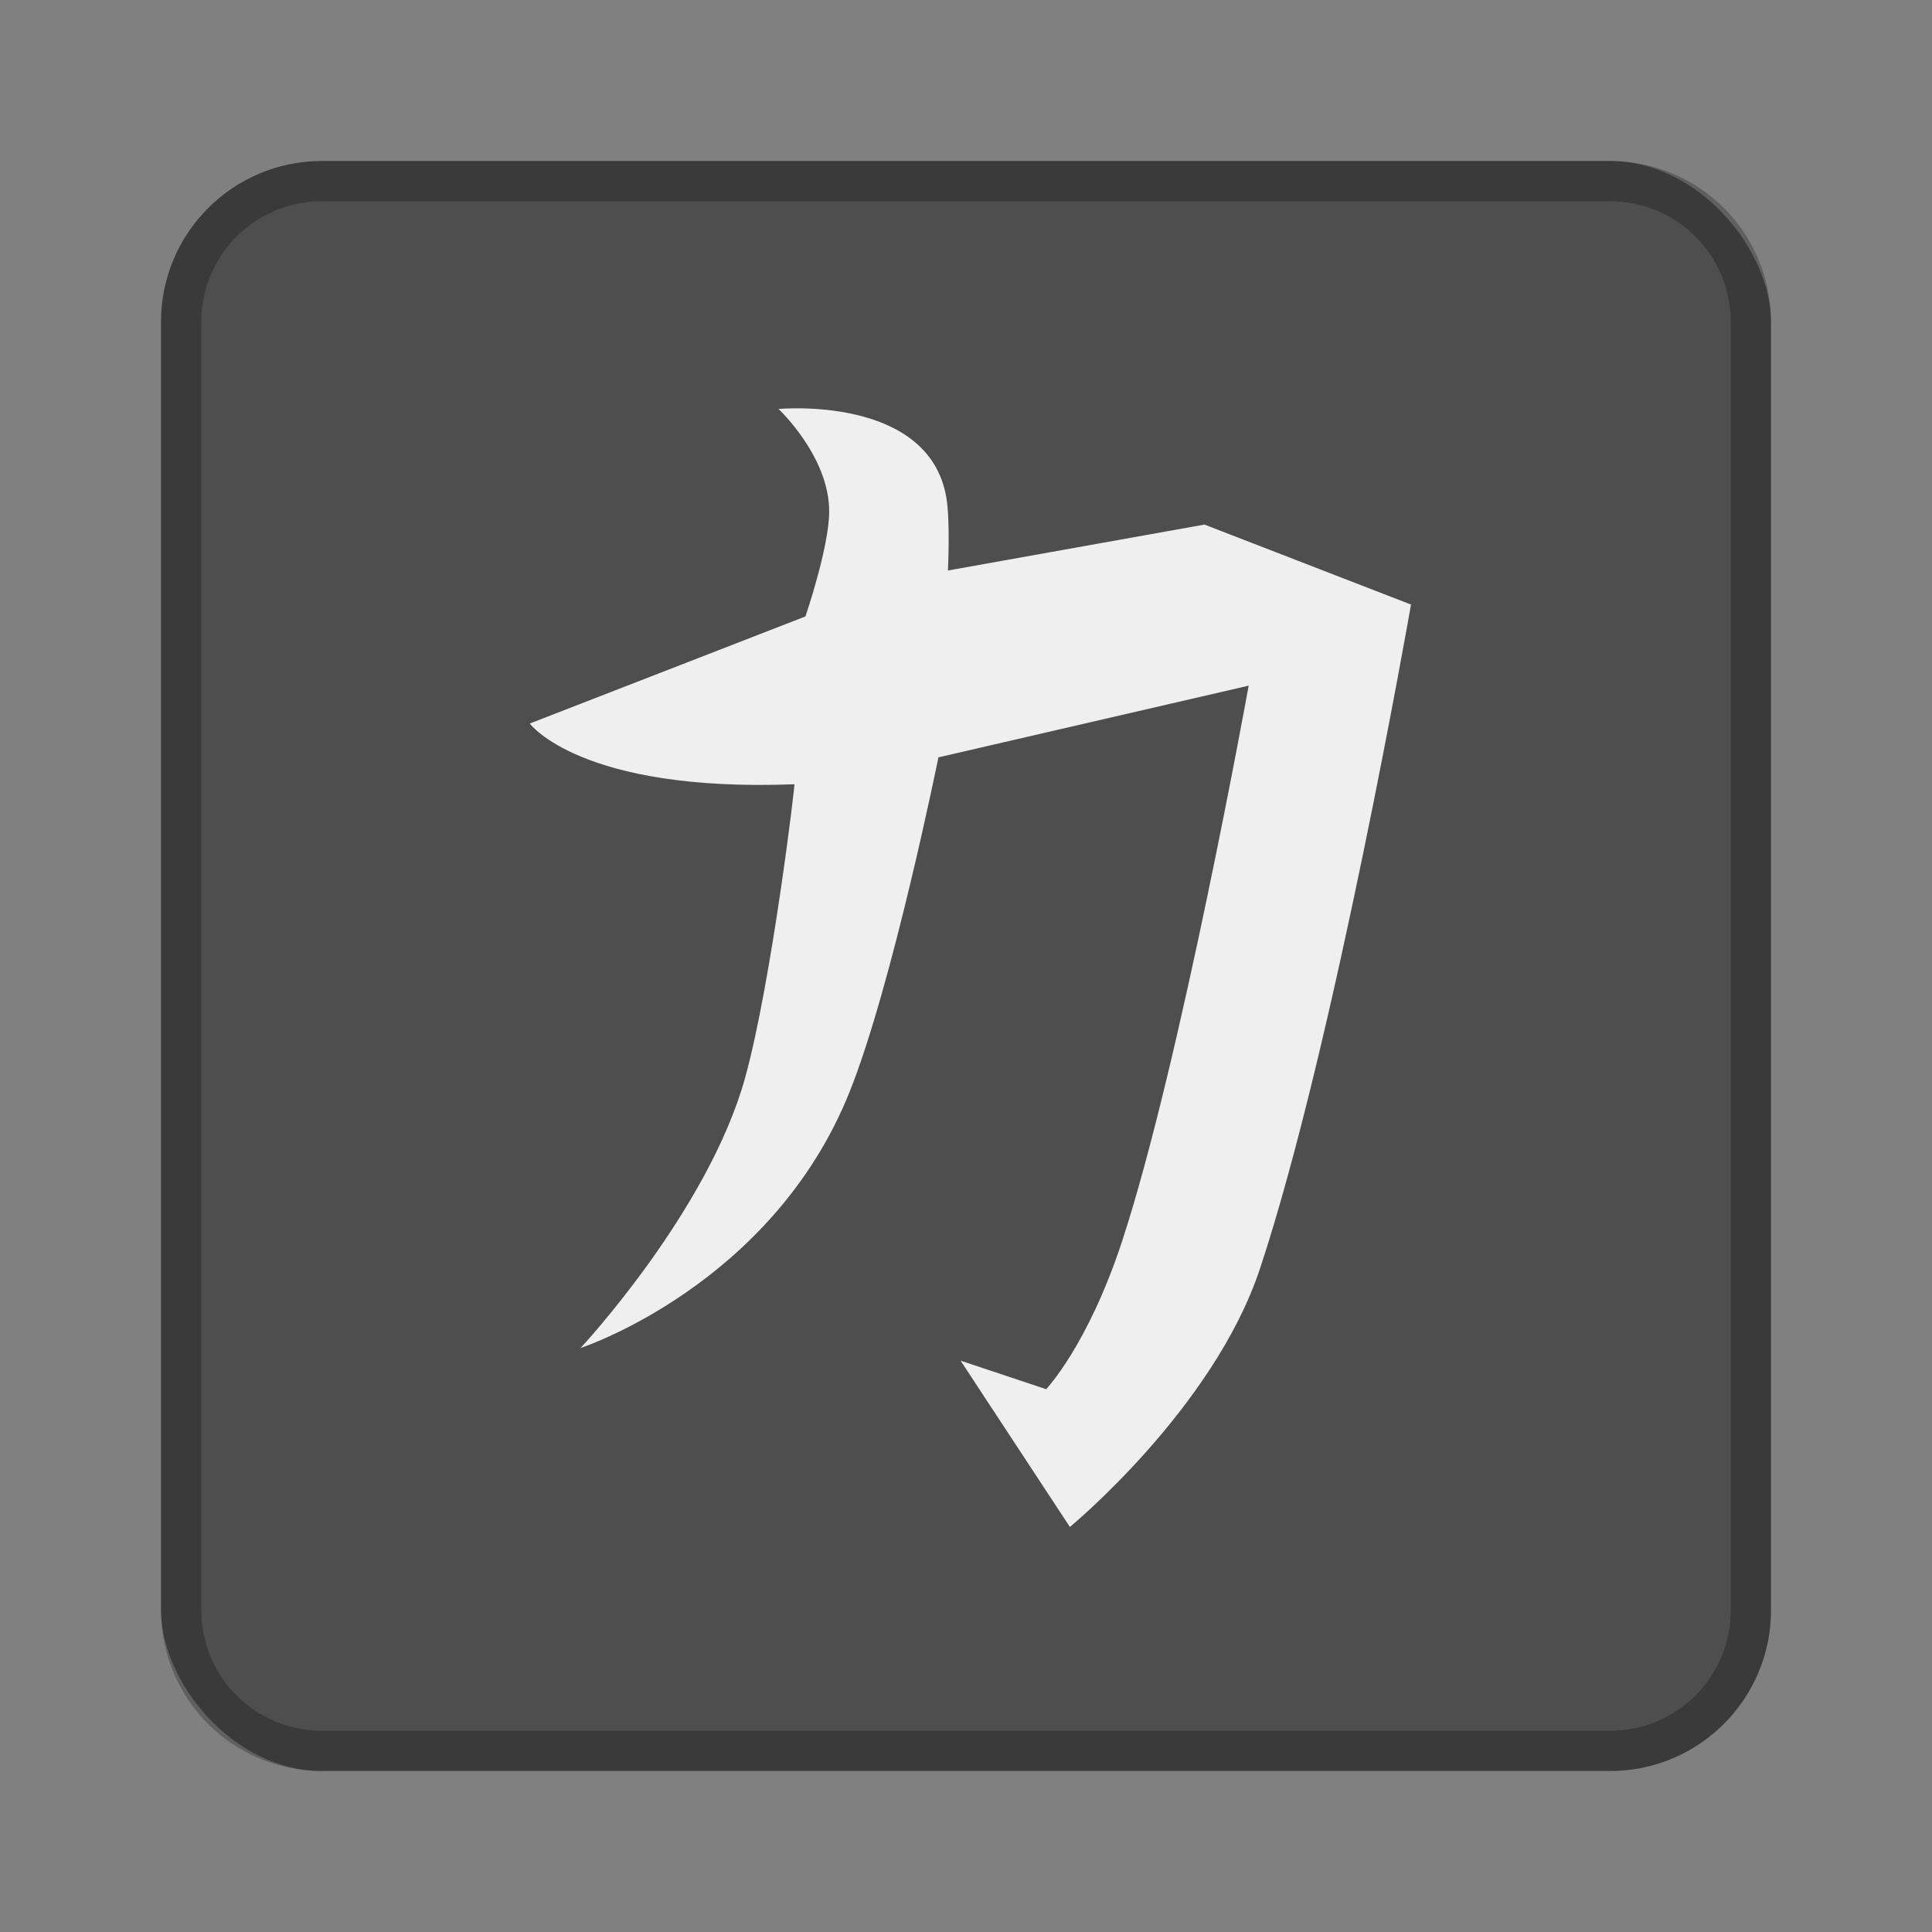 <?xml version="1.0" encoding="UTF-8" standalone="no"?>
<!-- Created with Inkscape (http://www.inkscape.org/) -->

<svg
   xmlns:dc="http://purl.org/dc/elements/1.1/"
   xmlns:cc="http://creativecommons.org/ns#"
   xmlns:rdf="http://www.w3.org/1999/02/22-rdf-syntax-ns#"
   xmlns:svg="http://www.w3.org/2000/svg"
   xmlns="http://www.w3.org/2000/svg"
   xmlns:sodipodi="http://sodipodi.sourceforge.net/DTD/sodipodi-0.dtd"
   xmlns:inkscape="http://www.inkscape.org/namespaces/inkscape"
   width="48px"
   height="48px"
   viewBox="0 0 48 48"
   version="1.1"
   id="SVGRoot"
   inkscape:version="0.92.4 (5da689c313, 2019-01-14)"
   sodipodi:docname="nexuiz.svg">
  <rect x="0" y="0" width="48" height="48" fill="#808080" stroke="none"/>
  <defs
     id="defs815" />
  <sodipodi:namedview
     id="base"
     pagecolor="#ffffff"
     bordercolor="#666666"
     borderopacity="1.0"
     inkscape:pageopacity="0.0"
     inkscape:pageshadow="2"
     inkscape:zoom="19.279538"
     inkscape:cx="18.823552"
     inkscape:cy="23.459606"
     inkscape:document-units="px"
     inkscape:current-layer="layer1"
     showgrid="true"
     inkscape:window-width="1920"
     inkscape:window-height="1017"
     inkscape:window-x="-8"
     inkscape:window-y="-8"
     inkscape:window-maximized="1"
     inkscape:grid-bbox="true"
     inkscape:snap-global="false">
    <inkscape:grid
       type="xygrid"
       id="grid1371" />
  </sodipodi:namedview>
  <g
     inkscape:label="Layer 1"
     inkscape:groupmode="layer"
     id="layer1">
    <rect
       style="opacity:1;vector-effect:none;fill:#4e4e4e;fill-opacity:1;fill-rule:evenodd;stroke:none;stroke-width:4;stroke-linecap:round;stroke-linejoin:round;stroke-miterlimit:4;stroke-dasharray:none;stroke-dashoffset:0;stroke-opacity:1;paint-order:stroke fill markers"
       id="rect1373"
       width="40"
       height="40"
       x="4"
       y="4"
       ry="4" />
    <path
       style="opacity:0.25;vector-effect:none;fill:#000000;fill-opacity:1;fill-rule:evenodd;stroke:none;stroke-width:4;stroke-linecap:round;stroke-linejoin:round;stroke-miterlimit:4;stroke-dasharray:none;stroke-dashoffset:0;stroke-opacity:1;paint-order:stroke fill markers"
       d="M 8 4 C 5.784 4 4 5.784 4 8 L 4 40 C 4 42.216 5.784 44 8 44 L 40 44 C 42.216 44 44 42.216 44 40 L 44 8 C 44 5.784 42.216 4 40 4 L 8 4 z M 8 5 L 40 5 C 41.662 5 43 6.338 43 8 L 43 40 C 43 41.662 41.662 43 40 43 L 8 43 C 6.338 43 5 41.662 5 40 L 5 8 C 5 6.338 6.338 5 8 5 z "
       id="rect826" />
    <path
       style="fill:#efefef;stroke:none;stroke-width:0.379px;stroke-linecap:butt;stroke-linejoin:miter;stroke-opacity:1"
       d="m 23.315,18.816 7.708,-1.781 c 0,0 -1.7,9.403 -3.144,13.8 -0.853,2.598 -1.888,3.679 -1.888,3.679 l -2.125,-0.708 2.715,4.131 c 0,0 3.569,-2.941 4.721,-6.413 1.842,-5.549 3.754,-16.504 3.754,-16.504 l -5.131,-1.987 -6.374,1.141 c 0,0 0.061,-1.215 -0.039,-1.81 -0.433,-2.557 -4.17,-2.203 -4.17,-2.203 0,0 1.266,1.181 1.259,2.557 -0.005,0.888 -0.59,2.597 -0.59,2.597 l -6.849,2.661 c 0,0 1.255,1.711 6.574,1.509 0.025,-0.037 -0.567,4.907 -1.22,7.278 -0.915,3.325 -4.092,6.728 -4.092,6.728 0,0 4.766,-1.56 6.688,-6.374 1.062,-2.659 2.203,-8.301 2.203,-8.301 z"
       id="path828"
       inkscape:connector-curvature="0"
       sodipodi:nodetypes="ccscccscccscscccscscc" />
  </g>
</svg>
